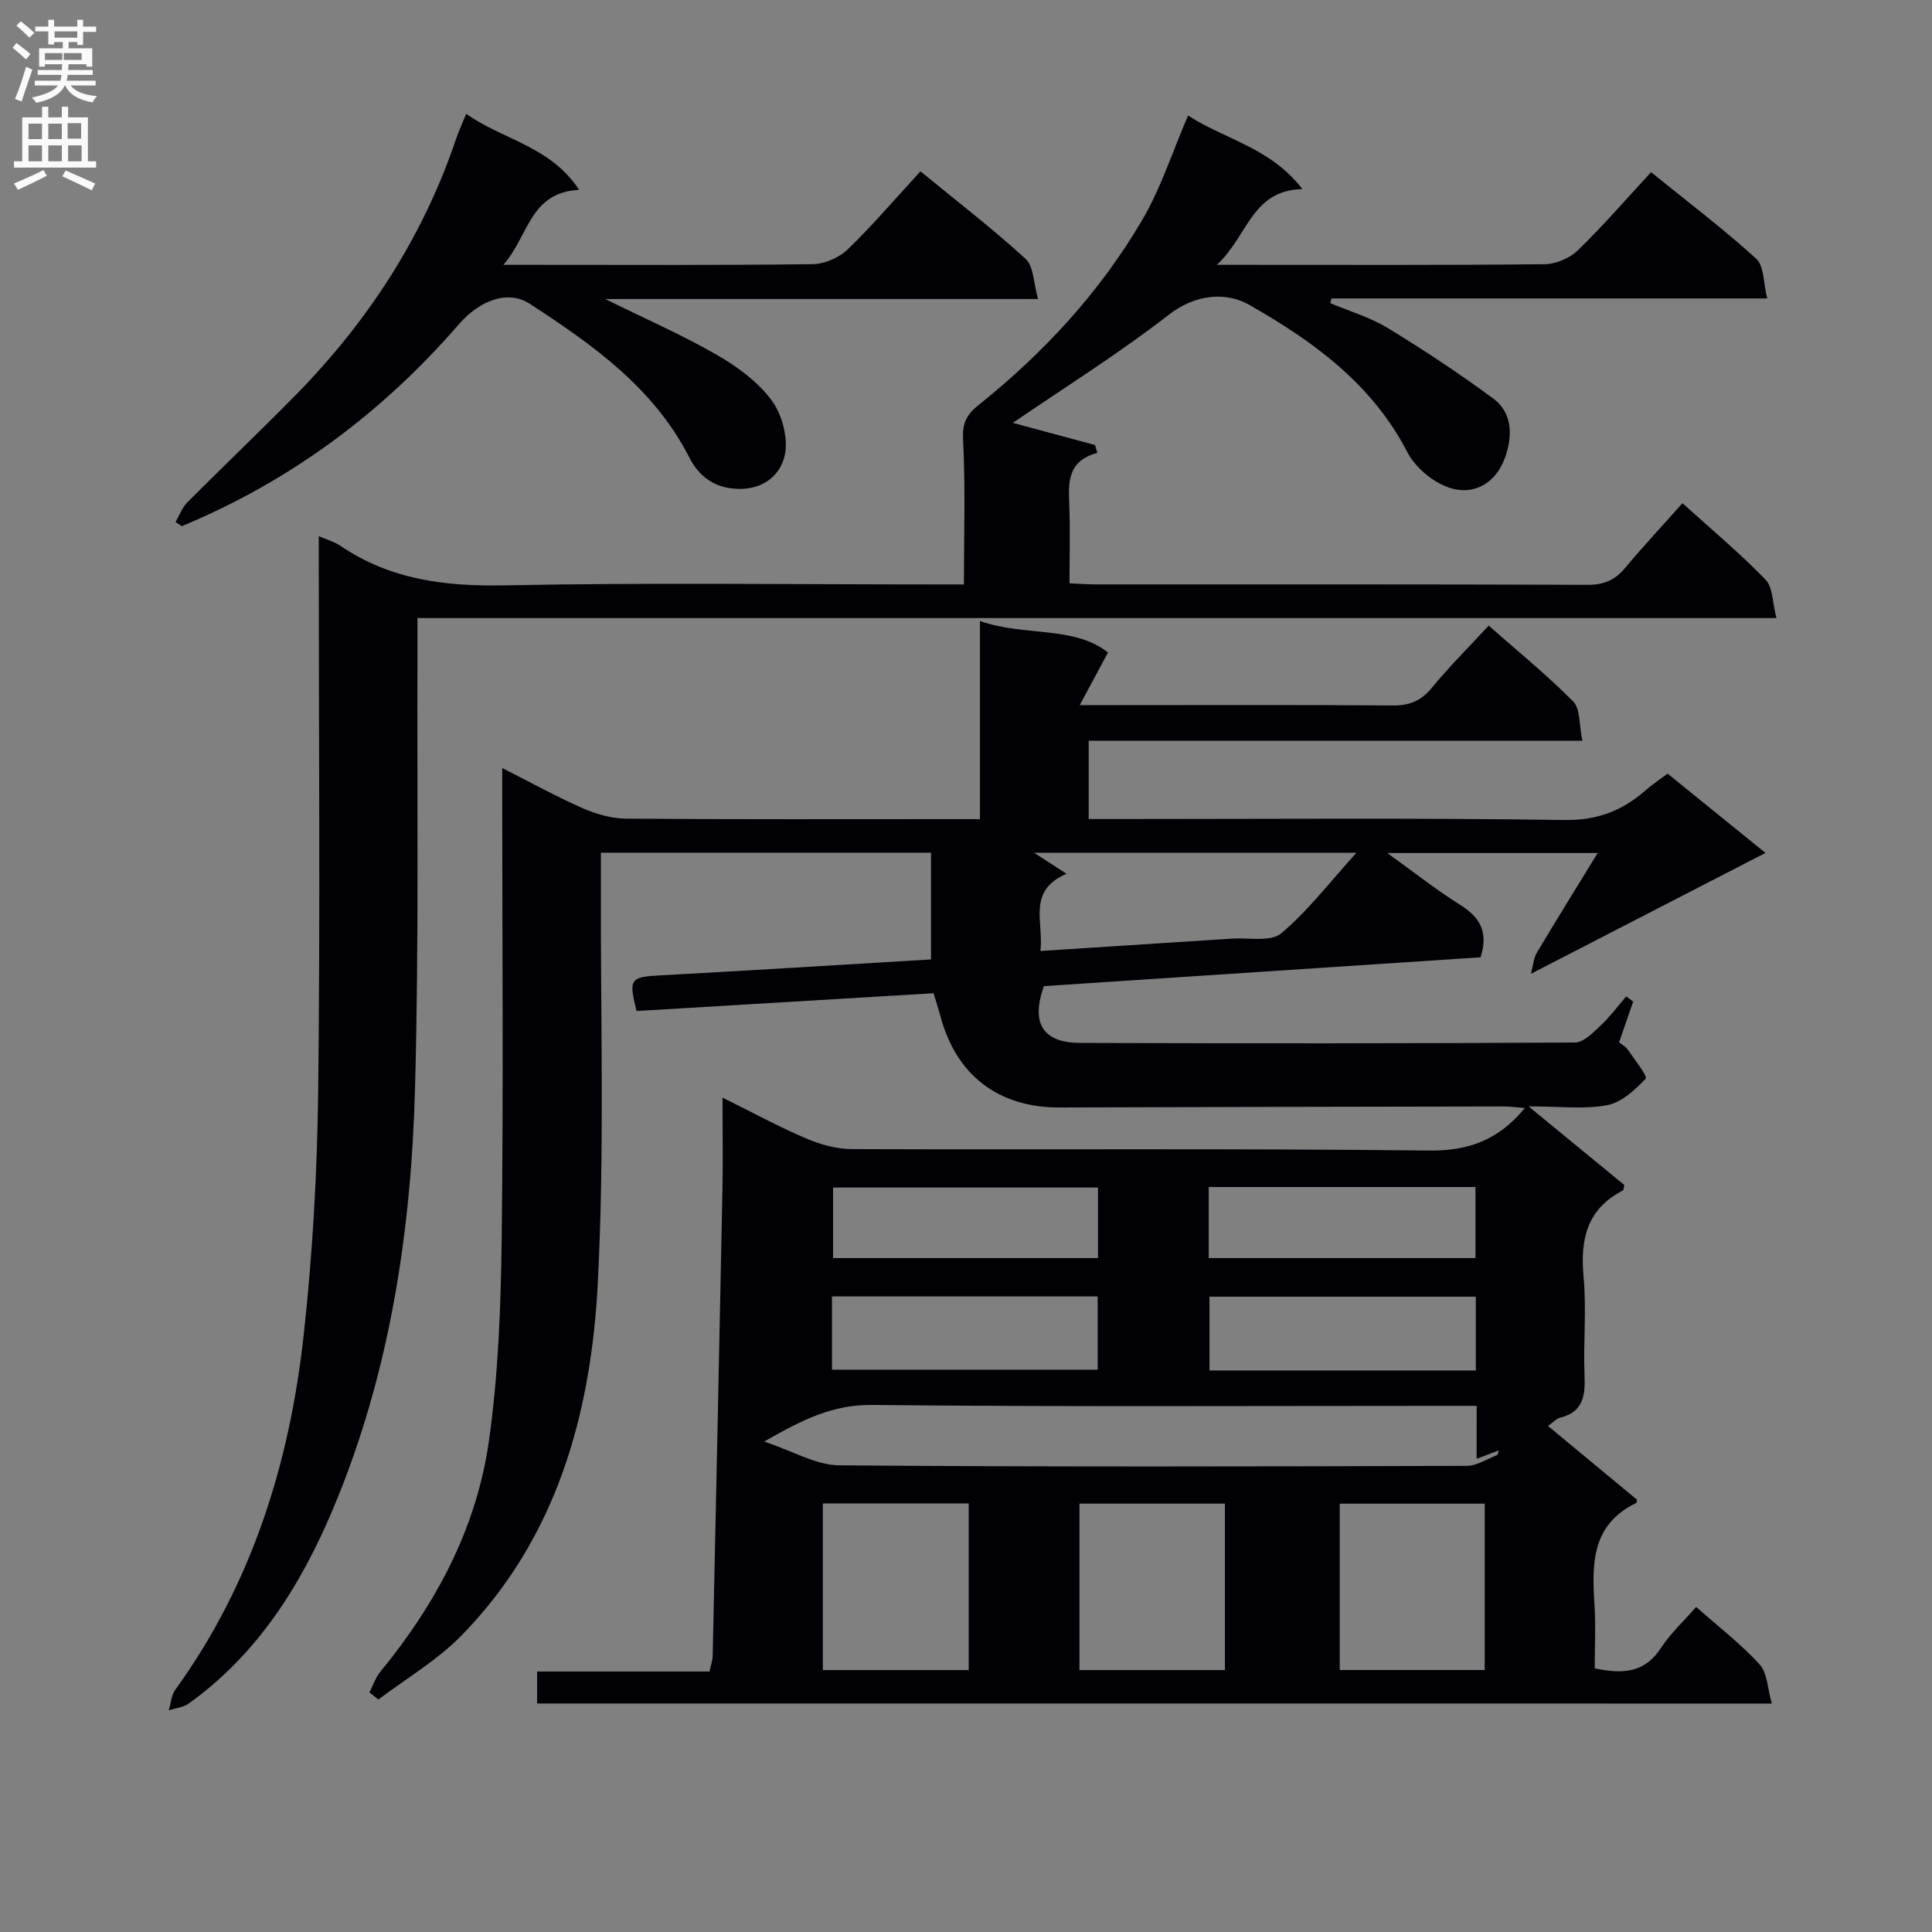 <svg enable-background="new 0 0 400 400" viewBox="0 0 400 400" xmlns="http://www.w3.org/2000/svg"><rect x="0" y="0" width="400" height="400" fill="#808080" stroke="none"/><g fill="#010105"><path d="m111.2 352.69c0-2.31 0-4.26 0-6.62h35.68c.29-1.28.65-2.2.67-3.13.7-32.11 1.38-64.23 2.02-96.34.12-6.1.02-12.21.02-19.35 6.36 3.15 11.71 6.07 17.3 8.45 2.95 1.26 6.31 2.2 9.49 2.21 39.83.15 79.66-.16 119.48.3 8.28.1 14.43-2.23 19.85-8.81-1.64-.12-3.02-.32-4.4-.32-30.66.05-61.32.11-91.98.21-12.61.04-21.43-6.7-24.65-19-.37-1.42-.85-2.82-1.4-4.65-20.54 1.23-41.06 2.46-61.49 3.68-1.68-6.75-1.33-7.04 5.11-7.39 18.55-1.01 37.1-2.17 55.86-3.29 0-7.51 0-14.62 0-22.1-22.58 0-45.13 0-68.35 0 0 2.07.01 4.02 0 5.97-.11 27.66.78 55.37-.63 82.96-1.39 27.14-8.45 52.97-28.31 73.22-4.99 5.09-11.38 8.82-17.13 13.18-.62-.49-1.24-.99-1.86-1.48.75-1.45 1.28-3.08 2.29-4.31 11.52-14.02 19.9-29.74 22.45-47.71 1.97-13.88 2.48-28.05 2.65-42.1.37-30.49.12-60.99.11-91.48 0-1.63 0-3.25 0-5.78 5.96 3.02 11.16 5.9 16.59 8.29 2.79 1.23 5.98 2.16 9 2.19 22.49.18 44.99.1 67.49.1h5.83c0-13.88 0-27.14 0-41.02 9.24 3.27 19.36.9 26.51 6.52-1.98 3.68-3.57 6.65-5.85 10.9h6.82c19.33 0 38.66-.08 57.99.07 3.49.03 5.88-.97 8.11-3.69 3.57-4.35 7.59-8.34 11.75-12.84 6.01 5.3 12.05 10.21 17.5 15.71 1.49 1.51 1.19 4.79 1.9 8.13-34.58 0-68.29 0-102.22 0v16.2h6.05c30.83 0 61.66-.25 92.48.2 6.8.1 11.92-1.92 16.72-6.1 1.36-1.19 2.88-2.2 4.61-3.5 6.66 5.4 13.22 10.71 20.26 16.42-16.16 8.32-31.84 16.4-48.55 25.02.44-1.65.51-3.17 1.2-4.33 3.97-6.69 8.08-13.28 12.61-20.67-14.72 0-28.47 0-43.56 0 5.62 4.03 10.12 7.61 14.97 10.65 4 2.5 6.09 5.44 4.35 10.94-29.93 1.98-60.22 3.98-90.42 5.97-2.7 7.65-.27 11.71 7.48 11.75 34.16.14 68.32.12 102.48-.08 1.78-.01 3.74-2.04 5.29-3.49 1.95-1.83 3.56-4.01 5.32-6.05.48.35.97.71 1.45 1.06-.95 2.73-1.89 5.45-2.93 8.44.6.49 1.37.88 1.8 1.51 1.39 2.03 4.15 5.54 3.73 5.99-2.21 2.34-5.03 4.96-8.01 5.52-4.75.89-9.79.24-16.26.24 7.43 6.1 13.66 11.22 19.82 16.28-.12.53-.1 1.03-.29 1.13-7.41 3.82-8.86 10.06-8.14 17.83.63 6.77-.07 13.66.2 20.48.17 4.2-.28 7.57-5.07 8.74-.73.18-1.32.89-2.49 1.71 6.37 5.28 12.43 10.3 18.41 15.26-.08.38-.06.65-.15.69-9.24 4.43-9.2 12.58-8.64 21.08.28 4.29.05 8.61.05 13.16 5.63 1.17 10.26 1.07 13.7-4.21 1.97-3.02 4.71-5.54 7.3-8.51 4.61 4.08 9.25 7.64 13.13 11.89 1.62 1.77 1.63 5 2.53 8.11-85.74-.01-170.47-.01-255.63-.01zm194.53-61.62c-2.75 0-4.74 0-6.74 0-39.5 0-79 .22-118.49-.19-8.05-.08-14.28 2.99-22.29 7.58 6.02 1.99 10.76 4.88 15.51 4.92 43.33.35 86.66.24 129.99.11 2.08-.01 4.17-1.43 6.24-2.23.15-.06.18-.45.36-.98-1.49.57-2.77 1.06-4.59 1.76.01-3.84.01-7.11.01-10.97zm-90.32-94.18c13.82-.89 26.74-1.71 39.66-2.56 3.47-.23 8.02.73 10.19-1.09 5.56-4.67 10.05-10.6 15.58-16.69-23.03 0-44.63 0-66.76 0 2.4 1.55 4.27 2.76 6.73 4.35-8.22 3.56-4.69 9.93-5.4 15.99zm-14.85 148.89c0-11.79 0-23.15 0-34.51-10.29 0-20.21 0-30.2 0v34.51zm53.05 0c0-11.87 0-23.23 0-34.47-10.31 0-20.23 0-30.12 0v34.47zm53.79-.02c0-11.87 0-23.2 0-34.44-10.31 0-20.2 0-30.02 0v34.44zm-1.85-62.02c0-5.31 0-10.21 0-15.28-18.58 0-36.89 0-55.14 0v15.28zm-55.3-23.27h55.23c0-5.08 0-9.8 0-14.71-18.58 0-36.81 0-55.23 0zm-78 23.11h55.01c0-5.26 0-10.17 0-15.17-18.49 0-36.66 0-55.01 0zm55.08-37.71c-18.66 0-36.83 0-54.85 0v14.6h54.85c0-4.96 0-9.57 0-14.6z"/><path d="m245.98 23.91c7.41 4.88 17.06 6.61 23.66 15.24-10.52.24-11.23 9.68-17.7 15.68h5.36c20.83 0 41.66.09 62.49-.13 2.33-.02 5.18-1.23 6.86-2.85 5.25-5.09 10.04-10.64 15.19-16.2 8.01 6.49 15.18 11.9 21.78 17.93 1.64 1.5 1.45 5.01 2.26 8.21-30.69 0-60.45 0-90.21 0-.08.32-.17.65-.25.97 3.99 1.69 8.25 2.93 11.91 5.16 7.47 4.55 14.79 9.4 21.83 14.59 4.16 3.07 3.95 8.09 2.4 12.34-1.89 5.18-6.43 7.83-11.52 6.12-3.39-1.14-7.04-4.2-8.68-7.38-7.31-14.18-19.61-23.01-32.74-30.49-4.66-2.65-10.97-2.32-16.61 2.05-10.57 8.19-21.96 15.31-32.31 22.4 4.73 1.28 10.88 2.93 17.02 4.59.16.54.31 1.09.47 1.63-6.24 1.67-5.98 6.15-5.81 10.78.2 5.29.05 10.6.05 16.22 2.11.09 3.72.22 5.34.22 34 .01 67.99-.04 101.99.09 3.34.01 5.6-.99 7.68-3.47 3.73-4.46 7.71-8.73 11.9-13.43 5.88 5.32 11.83 10.3 17.2 15.83 1.53 1.58 1.42 4.76 2.25 7.95-94.11 0-187.33 0-281.36 0 0 2.49.01 4.42 0 6.36-.11 30.33.31 60.66-.5 90.97-.8 29.85-5.27 59.25-16.94 87.02-6.64 15.79-15.62 30.15-29.92 40.39-1.13.81-2.75.96-4.14 1.41.44-1.43.53-3.11 1.36-4.26 15.83-21.88 23.63-46.79 26.56-73.22 1.86-16.82 2.83-33.81 3.03-50.74.43-36.33.12-72.66.12-108.99 0-1.79 0-3.58 0-5.9 1.82.79 3.27 1.18 4.44 1.98 10.34 7.04 21.72 8.46 34.06 8.21 29.65-.59 59.32-.19 88.98-.19h6.09c0-10.28.33-20.25-.18-30.17-.18-3.4.93-5.14 3.21-6.97 13.51-10.8 25.12-23.39 33.87-38.29 3.9-6.64 6.28-14.17 9.51-21.66z"/><path d="m190.57 35.47c8.06 6.61 15.19 12.08 21.78 18.14 1.67 1.54 1.61 4.96 2.57 8.3-30.22 0-59.39 0-89.62 0 8.42 4.15 15.97 7.45 23.06 11.53 4.25 2.45 8.53 5.57 11.39 9.43 2.18 2.95 3.47 7.81 2.74 11.32-.83 3.99-4.22 7.14-9.59 7.03-5.07-.1-8.23-2.67-10.22-6.57-7.38-14.42-20.03-23.31-33.01-31.76-4.53-2.95-10.4-.67-14.64 4.22-15.92 18.37-34.93 32.51-57.4 41.83-.43-.28-.86-.57-1.29-.85.8-1.37 1.36-2.99 2.44-4.08 7.4-7.44 15.01-14.66 22.36-22.14 15.01-15.27 26.45-32.81 33.32-53.2.53-1.56 1.23-3.06 2.06-5.11 7.53 5.37 17.43 6.67 23.37 15.74-10.24.56-10.37 9.47-15.67 15.53h6.07c19.32 0 38.65.11 57.97-.14 2.46-.03 5.46-1.33 7.24-3.05 5.25-5.08 10.01-10.67 15.07-16.17z"/></g><path d="m2.6 9.9.8-1c.9.7 1.9 1.4 2.9 2.3l-.9 1.1c-1.1-1-2-1.8-2.8-2.4zm.5 10.6c.9-2.1 1.6-4.3 2.3-6.7.4.2.8.4 1.3.6-.7 2.1-1.5 4.3-2.2 6.6zm.3-15.2.9-.9c1 .8 2 1.6 2.8 2.4l-1 1c-.9-.9-1.8-1.7-2.7-2.5zm12.6-1.2h1.2v1.4h2.7v1.1h-2.7v2.7h-1.2v-.6h-1.8v1.3h4.9v3.8h-1.2v-.5h-3.7c0 .4-.1.9-.1 1.2h5.1v1h-5.2c0 .5-.1.9-.2 1.2h6v1h-5.2c1.1 1.3 2.9 2 5.5 2.2-.4.4-.7.8-.9 1.3-2.9-.5-4.8-1.6-5.7-3.5h-.1c-.8 1.7-2.7 2.9-5.9 3.6-.2-.4-.6-.8-.9-1.1 2.8-.6 4.6-1.4 5.4-2.5h-4.8v-1h5.3c.1-.3.2-.7.2-1.2h-4.9v-1h5c0-.4 0-.8.1-1.2h-3.6v.5h-1.2v-3.8h4.9v-1.3h-1.8v.5h-1.2v-2.7h-2.7v-1h2.7v-1.4h1.2v1.4h4.8zm-6.7 8.3h3.6c0-.4 0-.9 0-1.4h-3.6zm1.9-4.6h4.8v-1.3h-4.7v1.3zm6.7 3.2h-4.7v1.4h3.7v-1.4z" fill="#fbfafa"/><path d="m8.7 22.1h1.3v2.2h2.8v-2.2h1.3v2.2h4.1v9.1h1.7v1.3h-17v-1.3h1.7v-9.1h4.1zm.3 13.1.7 1.2c-1.8.9-3.8 1.9-6 2.9-.2-.4-.5-.8-.8-1.3 2.3-1 4.4-1.9 6.1-2.8zm-3.1-6.4h2.8v-3.2h-2.8zm0 4.6h2.8v-3.3h-2.8zm4.1-4.6h2.8v-3.2h-2.8zm0 4.6h2.8v-3.3h-2.8zm3.6 1.9c2.1.9 4.1 1.8 6.1 2.7l-.7 1.4c-2.2-1.1-4.2-2-6.1-2.9zm3.2-9.8h-2.8v3.2h2.8v-3.1zm-2.7 7.9h2.8v-3.3h-2.8z" fill="#fbfafa"/></svg>